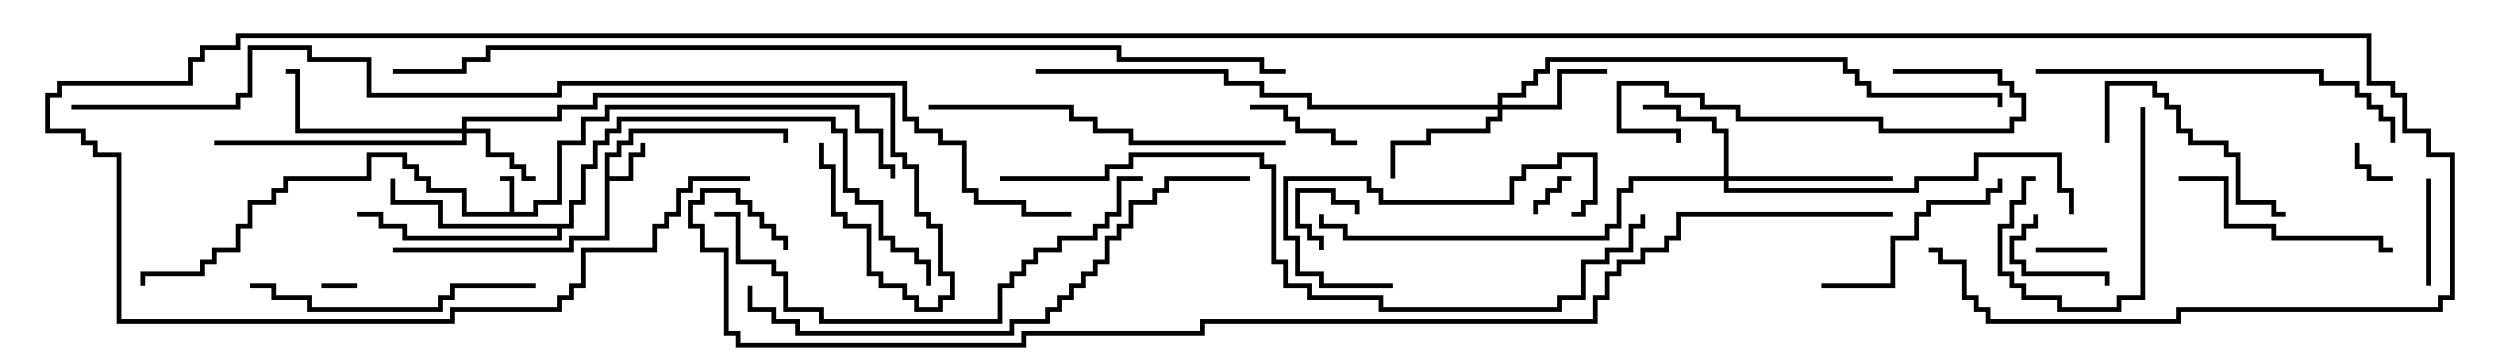 <svg version="1.1" width="105" height="15" xmlns="http://www.w3.org/2000/svg"><path d="M21.4,8.9L21.4,7.6L21,7.6L21,7.4L21.6,7.4L21.6,8.9L22.4,8.9L22.4,8.4L23.4,8.4L23.4,5.9L24.4,5.9L24.4,4.9L25.4,4.9L25.4,4.4L36.1,4.4L36.1,5.4L37.1,5.4L37.1,6.9L37.6,6.9L37.6,7.5L37.4,7.5L37.4,7.1L36.9,7.1L36.9,5.6L35.9,5.6L35.9,4.6L25.6,4.6L25.6,5.1L24.6,5.1L24.6,6.1L23.6,6.1L23.6,8.6L22.6,8.6L22.6,9.1L19.4,9.1L19.4,8.1L17.9,8.1L17.9,7.6L17.4,7.6L17.4,7.1L16.9,7.1L16.9,6.6L15.6,6.6L15.6,7.6L12.1,7.6L12.1,8.1L11.6,8.1L11.6,8.6L10.6,8.6L10.6,9.6L10.1,9.6L10.1,10.6L9.1,10.6L9.1,11.1L8.6,11.1L8.6,11.6L6.1,11.6L6.1,12L5.9,12L5.9,11.4L8.4,11.4L8.4,10.9L8.9,10.9L8.9,10.4L9.9,10.4L9.9,9.4L10.4,9.4L10.4,8.4L11.4,8.4L11.4,7.9L11.9,7.9L11.9,7.4L15.4,7.4L15.4,6.4L17.1,6.4L17.1,6.9L17.6,6.9L17.6,7.4L18.1,7.4L18.1,7.9L19.6,7.9L19.6,8.9z" stroke="none"/><path d="M25.4,6.4L25.9,6.4L25.9,5.9L26.4,5.9L26.4,5.4L33.1,5.4L33.1,6L32.9,6L32.9,5.6L26.6,5.6L26.6,6.1L26.1,6.1L26.1,6.6L25.6,6.6L25.6,7.4L26.4,7.4L26.4,6.4L26.9,6.4L26.9,6L27.1,6L27.1,6.6L26.6,6.6L26.6,7.6L25.6,7.6L25.6,10.1L24.1,10.1L24.1,10.6L16.5,10.6L16.5,10.4L23.9,10.4L23.9,9.9L25.4,9.9z" stroke="none"/><path d="M23.9,9.4L23.9,8.4L24.4,8.4L24.4,6.9L24.9,6.9L24.9,5.9L25.4,5.9L25.4,5.4L25.9,5.4L25.9,4.9L35.1,4.9L35.1,5.4L35.6,5.4L35.6,7.9L36.1,7.9L36.1,8.4L37.1,8.4L37.1,9.9L37.6,9.9L37.6,10.4L38.6,10.4L38.6,10.9L39.1,10.9L39.1,12L38.9,12L38.9,11.1L38.4,11.1L38.4,10.6L37.4,10.6L37.4,10.1L36.9,10.1L36.9,8.6L35.9,8.6L35.9,8.1L35.4,8.1L35.4,5.6L34.9,5.6L34.9,5.1L26.1,5.1L26.1,5.6L25.6,5.6L25.6,6.1L25.1,6.1L25.1,7.1L24.6,7.1L24.6,8.6L24.1,8.6L24.1,9.6L23.6,9.6L23.6,10.1L16.9,10.1L16.9,9.6L15.9,9.6L15.9,9.1L15,9.1L15,8.9L16.1,8.9L16.1,9.4L17.1,9.4L17.1,9.9L23.4,9.9L23.4,9.6L18.4,9.6L18.4,8.6L16.4,8.6L16.4,7.5L16.6,7.5L16.6,8.4L18.6,8.4L18.6,9.4z" stroke="none"/><path d="M19.4,5.4L19.4,4.9L23.4,4.9L23.4,4.4L24.9,4.4L24.9,3.9L37.6,3.9L37.6,6.4L38.1,6.4L38.1,6.9L38.6,6.9L38.6,8.9L39.1,8.9L39.1,9.4L39.6,9.4L39.6,11.4L40.1,11.4L40.1,12.6L39.6,12.6L39.6,13.1L38.4,13.1L38.4,12.6L37.9,12.6L37.9,12.1L36.9,12.1L36.9,11.6L36.4,11.6L36.4,9.6L35.4,9.6L35.4,9.1L34.9,9.1L34.9,7.1L34.4,7.1L34.4,6L34.6,6L34.6,6.9L35.1,6.9L35.1,8.9L35.6,8.9L35.6,9.4L36.6,9.4L36.6,11.4L37.1,11.4L37.1,11.9L38.1,11.9L38.1,12.4L38.6,12.4L38.6,12.9L39.4,12.9L39.4,12.4L39.9,12.4L39.9,11.6L39.4,11.6L39.4,9.6L38.9,9.6L38.9,9.1L38.4,9.1L38.4,7.1L37.9,7.1L37.9,6.6L37.4,6.6L37.4,4.1L25.1,4.1L25.1,4.6L23.6,4.6L23.6,5.1L19.6,5.1L19.6,5.4L20.6,5.4L20.6,6.4L21.6,6.4L21.6,6.9L22.1,6.9L22.1,7.4L22.5,7.4L22.5,7.6L21.9,7.6L21.9,7.1L21.4,7.1L21.4,6.6L20.4,6.6L20.4,5.6L19.6,5.6L19.6,6.1L9,6.1L9,5.9L19.4,5.9L19.4,5.6L12.4,5.6L12.4,3.1L12,3.1L12,2.9L12.6,2.9L12.6,5.4z" stroke="none"/><path d="M72.4,7.4L72.4,5.6L71.9,5.6L71.9,5.1L70.4,5.1L70.4,4.6L69,4.6L69,4.4L70.6,4.4L70.6,4.9L72.1,4.9L72.1,5.4L72.6,5.4L72.6,7.4L79.5,7.4L79.5,7.6L72.6,7.6L72.6,7.9L80.4,7.9L80.4,7.4L82.9,7.4L82.9,6.4L86.6,6.4L86.6,7.9L87.1,7.9L87.1,9L86.9,9L86.9,8.1L86.4,8.1L86.4,6.6L83.1,6.6L83.1,7.6L80.6,7.6L80.6,8.1L72.4,8.1L72.4,7.6L68.6,7.6L68.6,8.1L68.1,8.1L68.1,9.6L67.6,9.6L67.6,10.1L56.4,10.1L56.4,9.6L55.4,9.6L55.4,9L55.6,9L55.6,9.4L56.6,9.4L56.6,9.9L67.4,9.9L67.4,9.4L67.9,9.4L67.9,7.9L68.4,7.9L68.4,7.4z" stroke="none"/><path d="M62.9,4.4L62.9,3.9L63.9,3.9L63.9,3.4L64.4,3.4L64.4,2.9L64.9,2.9L64.9,2.4L77.6,2.4L77.6,2.9L78.1,2.9L78.1,3.4L78.6,3.4L78.6,3.9L84.1,3.9L84.1,4.5L83.9,4.5L83.9,4.1L78.4,4.1L78.4,3.6L77.9,3.6L77.9,3.1L77.4,3.1L77.4,2.6L65.1,2.6L65.1,3.1L64.6,3.1L64.6,3.6L64.1,3.6L64.1,4.1L63.1,4.1L63.1,4.4L65.4,4.4L65.4,2.9L67.5,2.9L67.5,3.1L65.6,3.1L65.6,4.6L63.1,4.6L63.1,5.1L62.6,5.1L62.6,5.6L60.1,5.6L60.1,6.1L58.6,6.1L58.6,7.5L58.4,7.5L58.4,5.9L59.9,5.9L59.9,5.4L62.4,5.4L62.4,4.9L62.9,4.9L62.9,4.6L54.9,4.6L54.9,4.1L52.9,4.1L52.9,3.6L51.4,3.6L51.4,3.1L43.5,3.1L43.5,2.9L51.6,2.9L51.6,3.4L53.1,3.4L53.1,3.9L55.1,3.9L55.1,4.4z" stroke="none"/><path d="M15,11.9L15,12.1L13.5,12.1L13.5,11.9z" stroke="none"/><path d="M55.6,10.5L55.4,10.5L55.4,10.1L54.9,10.1L54.9,9.6L54.4,9.6L54.4,7.9L56.1,7.9L56.1,8.4L57.1,8.4L57.1,9L56.9,9L56.9,8.6L55.9,8.6L55.9,8.1L54.6,8.1L54.6,9.4L55.1,9.4L55.1,9.9L55.6,9.9z" stroke="none"/><path d="M64.6,9L64.4,9L64.4,8.4L64.9,8.4L64.9,7.9L65.4,7.9L65.4,7.4L66,7.4L66,7.6L65.6,7.6L65.6,8.1L65.1,8.1L65.1,8.6L64.6,8.6z" stroke="none"/><path d="M98.9,6L99.1,6L99.1,6.9L99.6,6.9L99.6,7.4L100.5,7.4L100.5,7.6L99.4,7.6L99.4,7.1L98.9,7.1z" stroke="none"/><path d="M85.5,10.6L85.5,10.4L88.5,10.4L88.5,10.6z" stroke="none"/><path d="M85.4,9L85.6,9L85.6,9.6L85.1,9.6L85.1,10.1L84.6,10.1L84.6,10.9L85.1,10.9L85.1,11.4L88.6,11.4L88.6,12L88.4,12L88.4,11.6L84.9,11.6L84.9,11.1L84.4,11.1L84.4,9.9L84.9,9.9L84.9,9.4L85.4,9.4z" stroke="none"/><path d="M101.9,7.5L102.1,7.5L102.1,12L101.9,12z" stroke="none"/><path d="M52.5,4.6L52.5,4.4L54.1,4.4L54.1,4.9L54.6,4.9L54.6,5.4L56.1,5.4L56.1,5.9L57,5.9L57,6.1L55.9,6.1L55.9,5.6L54.4,5.6L54.4,5.1L53.9,5.1L53.9,4.6z" stroke="none"/><path d="M89.9,4.5L90.1,4.5L90.1,12.6L89.1,12.6L89.1,13.1L86.4,13.1L86.4,12.6L84.9,12.6L84.9,12.1L84.4,12.1L84.4,11.6L83.9,11.6L83.9,9.4L84.4,9.4L84.4,8.4L84.9,8.4L84.9,7.4L85.5,7.4L85.5,7.6L85.1,7.6L85.1,8.6L84.6,8.6L84.6,9.6L84.1,9.6L84.1,11.4L84.6,11.4L84.6,11.9L85.1,11.9L85.1,12.4L86.6,12.4L86.6,12.9L88.9,12.9L88.9,12.4L89.9,12.4z" stroke="none"/><path d="M58.5,11.9L58.5,12.1L55.4,12.1L55.4,11.6L54.4,11.6L54.4,10.1L53.9,10.1L53.9,7.4L57.6,7.4L57.6,7.9L58.1,7.9L58.1,8.4L63.4,8.4L63.4,7.4L63.9,7.4L63.9,6.9L65.4,6.9L65.4,6.4L67.1,6.4L67.1,8.6L66.6,8.6L66.6,9.1L66,9.1L66,8.9L66.4,8.9L66.4,8.4L66.9,8.4L66.9,6.6L65.6,6.6L65.6,7.1L64.1,7.1L64.1,7.6L63.6,7.6L63.6,8.6L57.9,8.6L57.9,8.1L57.4,8.1L57.4,7.6L54.1,7.6L54.1,9.9L54.6,9.9L54.6,11.4L55.6,11.4L55.6,11.9z" stroke="none"/><path d="M88.6,6L88.4,6L88.4,3.4L90.6,3.4L90.6,3.9L91.1,3.9L91.1,4.4L91.6,4.4L91.6,5.4L92.1,5.4L92.1,5.9L93.6,5.9L93.6,6.4L94.1,6.4L94.1,8.4L95.6,8.4L95.6,8.9L96,8.9L96,9.1L95.4,9.1L95.4,8.6L93.9,8.6L93.9,6.6L93.4,6.6L93.4,6.1L91.9,6.1L91.9,5.6L91.4,5.6L91.4,4.6L90.9,4.6L90.9,4.1L90.4,4.1L90.4,3.6L88.6,3.6z" stroke="none"/><path d="M76.5,12.1L76.5,11.9L79.4,11.9L79.4,9.9L80.4,9.9L80.4,8.9L80.9,8.9L80.9,8.4L83.4,8.4L83.4,7.9L83.9,7.9L83.9,7.5L84.1,7.5L84.1,8.1L83.6,8.1L83.6,8.6L81.1,8.6L81.1,9.1L80.6,9.1L80.6,10.1L79.6,10.1L79.6,12.1z" stroke="none"/><path d="M91.5,7.6L91.5,7.4L93.6,7.4L93.6,9.4L95.6,9.4L95.6,9.9L100.1,9.9L100.1,10.4L100.5,10.4L100.5,10.6L99.9,10.6L99.9,10.1L95.4,10.1L95.4,9.6L93.4,9.6L93.4,7.6z" stroke="none"/><path d="M79.5,3.1L79.5,2.9L84.1,2.9L84.1,3.4L84.6,3.4L84.6,3.9L85.1,3.9L85.1,5.1L84.6,5.1L84.6,5.6L78.9,5.6L78.9,5.1L72.9,5.1L72.9,4.6L71.4,4.6L71.4,4.1L69.9,4.1L69.9,3.6L68.1,3.6L68.1,5.4L70.6,5.4L70.6,6L70.4,6L70.4,5.6L67.9,5.6L67.9,3.4L70.1,3.4L70.1,3.9L71.6,3.9L71.6,4.4L73.1,4.4L73.1,4.9L79.1,4.9L79.1,5.4L84.4,5.4L84.4,4.9L84.9,4.9L84.9,4.1L84.4,4.1L84.4,3.6L83.9,3.6L83.9,3.1z" stroke="none"/><path d="M10.5,12.1L10.5,11.9L11.6,11.9L11.6,12.4L13.1,12.4L13.1,12.9L18.4,12.9L18.4,12.4L18.9,12.4L18.9,11.9L22.5,11.9L22.5,12.1L19.1,12.1L19.1,12.6L18.6,12.6L18.6,13.1L12.9,13.1L12.9,12.6L11.4,12.6L11.4,12.1z" stroke="none"/><path d="M39,4.6L39,4.4L45.1,4.4L45.1,4.9L46.1,4.9L46.1,5.4L47.6,5.4L47.6,5.9L54,5.9L54,6.1L47.4,6.1L47.4,5.6L45.9,5.6L45.9,5.1L44.9,5.1L44.9,4.6z" stroke="none"/><path d="M85.5,3.1L85.5,2.9L97.6,2.9L97.6,3.4L99.1,3.4L99.1,3.9L99.6,3.9L99.6,4.4L100.1,4.4L100.1,4.9L100.6,4.9L100.6,6L100.4,6L100.4,5.1L99.9,5.1L99.9,4.6L99.4,4.6L99.4,4.1L98.9,4.1L98.9,3.6L97.4,3.6L97.4,3.1z" stroke="none"/><path d="M48,7.4L48,7.6L47.1,7.6L47.1,9.1L46.6,9.1L46.6,9.6L46.1,9.6L46.1,10.1L44.6,10.1L44.6,10.6L43.6,10.6L43.6,11.1L43.1,11.1L43.1,11.6L42.6,11.6L42.6,12.1L42.1,12.1L42.1,13.6L34.4,13.6L34.4,13.1L32.9,13.1L32.9,11.6L32.4,11.6L32.4,11.1L30.9,11.1L30.9,9.1L30,9.1L30,8.9L31.1,8.9L31.1,10.9L32.6,10.9L32.6,11.4L33.1,11.4L33.1,12.9L34.6,12.9L34.6,13.4L41.9,13.4L41.9,11.9L42.4,11.9L42.4,11.4L42.9,11.4L42.9,10.9L43.4,10.9L43.4,10.4L44.4,10.4L44.4,9.9L45.9,9.9L45.9,9.4L46.4,9.4L46.4,8.9L46.9,8.9L46.9,7.4z" stroke="none"/><path d="M52.5,7.4L52.5,7.6L49.1,7.6L49.1,8.1L48.6,8.1L48.6,8.6L47.6,8.6L47.6,9.6L47.1,9.6L47.1,10.1L46.6,10.1L46.6,11.1L46.1,11.1L46.1,11.6L45.6,11.6L45.6,12.1L45.1,12.1L45.1,12.6L44.6,12.6L44.6,13.1L44.1,13.1L44.1,13.6L42.6,13.6L42.6,14.1L33.4,14.1L33.4,13.6L32.4,13.6L32.4,13.1L31.4,13.1L31.4,12L31.6,12L31.6,12.9L32.6,12.9L32.6,13.4L33.6,13.4L33.6,13.9L42.4,13.9L42.4,13.4L43.9,13.4L43.9,12.9L44.4,12.9L44.4,12.4L44.9,12.4L44.9,11.9L45.4,11.9L45.4,11.4L45.9,11.4L45.9,10.9L46.4,10.9L46.4,9.9L46.9,9.9L46.9,9.4L47.4,9.4L47.4,8.4L48.4,8.4L48.4,7.9L48.9,7.9L48.9,7.4z" stroke="none"/><path d="M42,7.6L42,7.4L46.4,7.4L46.4,6.9L47.4,6.9L47.4,6.4L53.1,6.4L53.1,6.9L53.6,6.9L53.6,10.9L54.1,10.9L54.1,11.9L55.1,11.9L55.1,12.4L58.1,12.4L58.1,12.9L65.4,12.9L65.4,12.4L66.4,12.4L66.4,10.9L67.4,10.9L67.4,10.4L68.4,10.4L68.4,9.4L68.9,9.4L68.9,9L69.1,9L69.1,9.6L68.6,9.6L68.6,10.6L67.6,10.6L67.6,11.1L66.6,11.1L66.6,12.6L65.6,12.6L65.6,13.1L57.9,13.1L57.9,12.6L54.9,12.6L54.9,12.1L53.9,12.1L53.9,11.1L53.4,11.1L53.4,7.1L52.9,7.1L52.9,6.6L47.6,6.6L47.6,7.1L46.6,7.1L46.6,7.6z" stroke="none"/><path d="M54,2.9L54,3.1L52.9,3.1L52.9,2.6L46.9,2.6L46.9,2.1L20.6,2.1L20.6,2.6L19.6,2.6L19.6,3.1L16.5,3.1L16.5,2.9L19.4,2.9L19.4,2.4L20.4,2.4L20.4,1.9L47.1,1.9L47.1,2.4L53.1,2.4L53.1,2.9z" stroke="none"/><path d="M3,4.6L3,4.4L9.9,4.4L9.9,3.9L10.4,3.9L10.4,1.9L13.1,1.9L13.1,2.4L15.6,2.4L15.6,3.9L23.4,3.9L23.4,3.4L38.1,3.4L38.1,4.9L38.6,4.9L38.6,5.4L39.6,5.4L39.6,5.9L40.6,5.9L40.6,7.9L41.1,7.9L41.1,8.4L43.1,8.4L43.1,8.9L45,8.9L45,9.1L42.9,9.1L42.9,8.6L40.9,8.6L40.9,8.1L40.4,8.1L40.4,6.1L39.4,6.1L39.4,5.6L38.4,5.6L38.4,5.1L37.9,5.1L37.9,3.6L23.6,3.6L23.6,4.1L15.4,4.1L15.4,2.6L12.9,2.6L12.9,2.1L10.6,2.1L10.6,4.1L10.1,4.1L10.1,4.6z" stroke="none"/><path d="M79.5,8.9L79.5,9.1L70.6,9.1L70.6,10.1L70.1,10.1L70.1,10.6L69.1,10.6L69.1,11.1L68.1,11.1L68.1,11.6L67.6,11.6L67.6,12.6L67.1,12.6L67.1,13.6L50.6,13.6L50.6,14.1L43.1,14.1L43.1,14.6L30.9,14.6L30.9,14.1L30.4,14.1L30.4,10.6L29.4,10.6L29.4,9.6L28.9,9.6L28.9,8.4L29.4,8.4L29.4,7.9L31.1,7.9L31.1,8.4L31.6,8.4L31.6,8.9L32.1,8.9L32.1,9.4L32.6,9.4L32.6,9.9L33.1,9.9L33.1,10.5L32.9,10.5L32.9,10.1L32.4,10.1L32.4,9.6L31.9,9.6L31.9,9.1L31.4,9.1L31.4,8.6L30.9,8.6L30.9,8.1L29.6,8.1L29.6,8.6L29.1,8.6L29.1,9.4L29.6,9.4L29.6,10.4L30.6,10.4L30.6,13.9L31.1,13.9L31.1,14.4L42.9,14.4L42.9,13.9L50.4,13.9L50.4,13.4L66.9,13.4L66.9,12.4L67.4,12.4L67.4,11.4L67.9,11.4L67.9,10.9L68.9,10.9L68.9,10.4L69.9,10.4L69.9,9.9L70.4,9.9L70.4,8.9z" stroke="none"/><path d="M31.5,7.4L31.5,7.6L29.1,7.6L29.1,8.1L28.6,8.1L28.6,9.1L28.1,9.1L28.1,9.6L27.6,9.6L27.6,10.6L24.6,10.6L24.6,12.1L24.1,12.1L24.1,12.6L23.6,12.6L23.6,13.1L19.1,13.1L19.1,13.6L4.9,13.6L4.9,6.6L3.9,6.6L3.9,6.1L3.4,6.1L3.4,5.6L1.9,5.6L1.9,3.9L2.4,3.9L2.4,3.4L7.9,3.4L7.9,2.4L8.4,2.4L8.4,1.9L9.9,1.9L9.9,1.4L99.6,1.4L99.6,3.4L100.6,3.4L100.6,3.9L101.1,3.9L101.1,5.4L102.1,5.4L102.1,6.4L103.1,6.4L103.1,12.6L102.6,12.6L102.6,13.1L91.6,13.1L91.6,13.6L83.4,13.6L83.4,13.1L82.9,13.1L82.9,12.6L82.4,12.6L82.4,11.1L81.4,11.1L81.4,10.6L81,10.6L81,10.4L81.6,10.4L81.6,10.9L82.6,10.9L82.6,12.4L83.1,12.4L83.1,12.9L83.6,12.9L83.6,13.4L91.4,13.4L91.4,12.9L102.4,12.9L102.4,12.4L102.9,12.4L102.9,6.6L101.9,6.6L101.9,5.6L100.9,5.6L100.9,4.1L100.4,4.1L100.4,3.6L99.4,3.6L99.4,1.6L10.1,1.6L10.1,2.1L8.6,2.1L8.6,2.6L8.1,2.6L8.1,3.6L2.6,3.6L2.6,4.1L2.1,4.1L2.1,5.4L3.6,5.4L3.6,5.9L4.1,5.9L4.1,6.4L5.1,6.4L5.1,13.4L18.9,13.4L18.9,12.9L23.4,12.9L23.4,12.4L23.9,12.4L23.9,11.9L24.4,11.9L24.4,10.4L27.4,10.4L27.4,9.4L27.9,9.4L27.9,8.9L28.4,8.9L28.4,7.9L28.9,7.9L28.9,7.4z" stroke="none"/></svg>